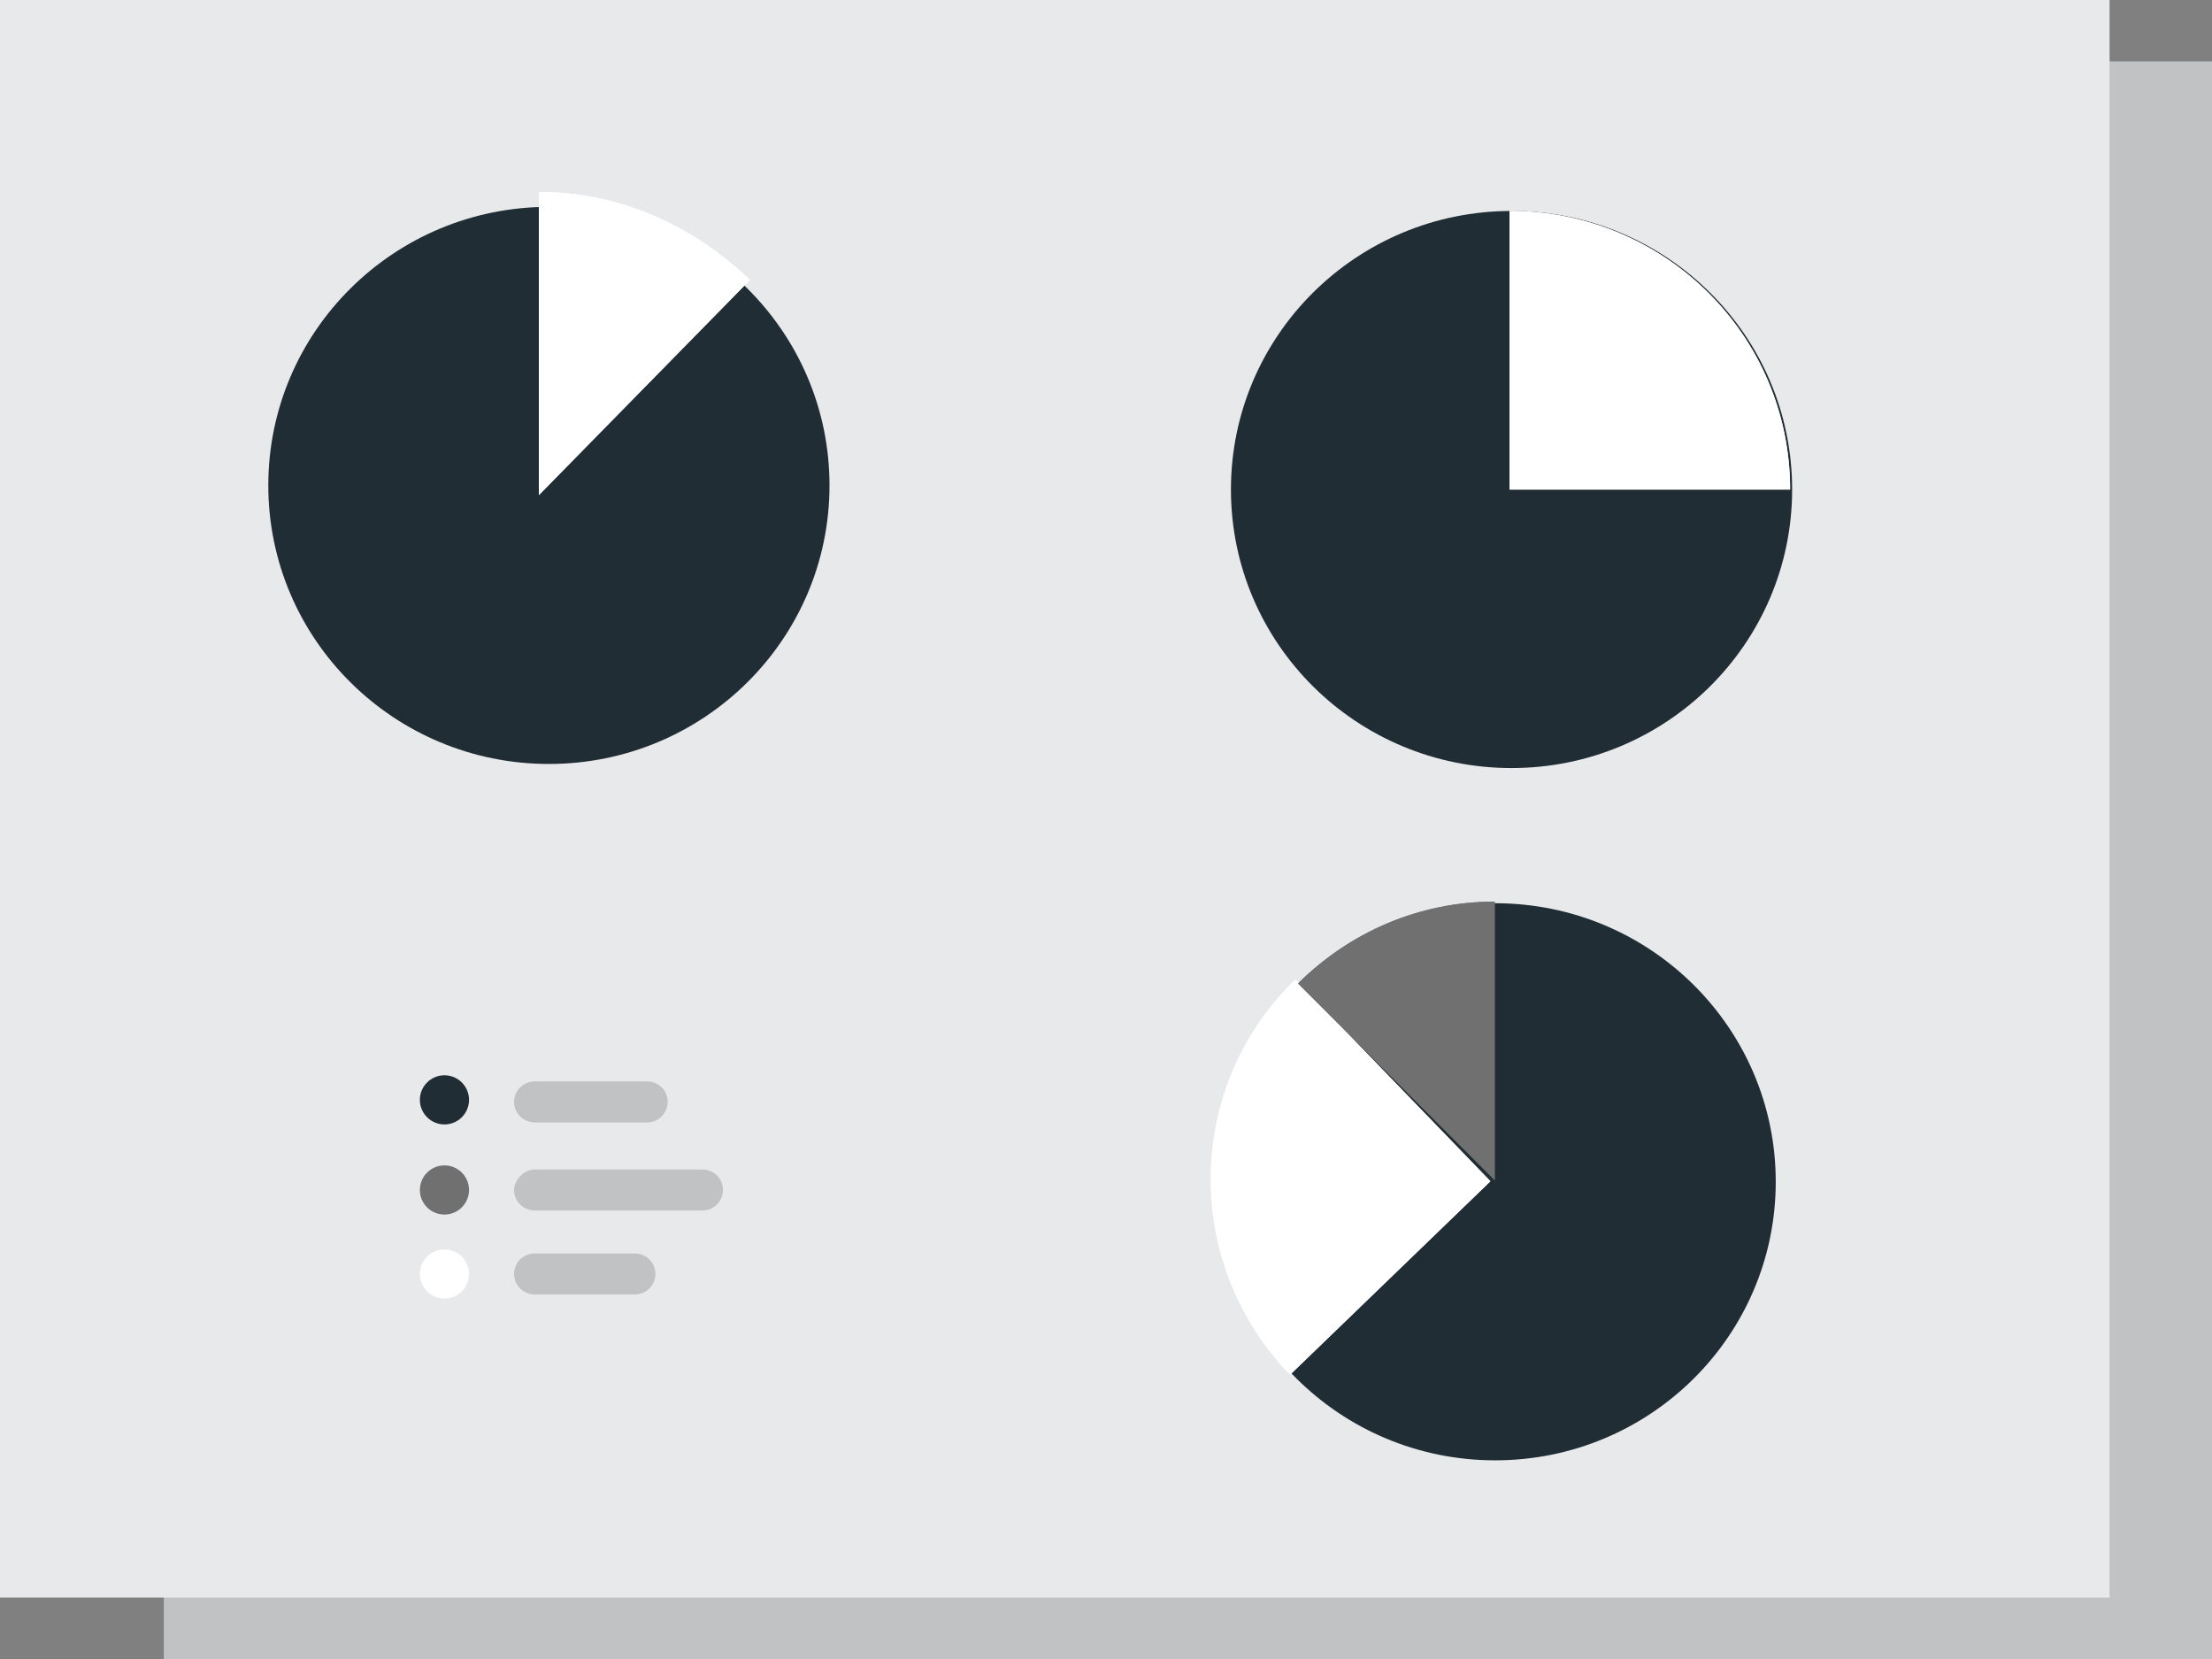 <?xml version="1.0" encoding="utf-8"?>
<!-- Generator: Adobe Illustrator 26.3.1, SVG Export Plug-In . SVG Version: 6.00 Build 0)  -->
<svg version="1.1" id="Warstwa_1" xmlns="http://www.w3.org/2000/svg" xmlns:xlink="http://www.w3.org/1999/xlink" x="0px" y="0px"
	 viewBox="0 0 108 81" style="enable-background:new 0 0 108 81;" xml:space="preserve">
<rect x="0" y="0" width="108" height="81" fill="#808080" stroke="none"/>
<style type="text/css">
	.st0{fill-rule:evenodd;clip-rule:evenodd;fill:#C1C2C4;}
	.st1{fill-rule:evenodd;clip-rule:evenodd;fill:#E8E9EA;}
	.st2{fill-rule:evenodd;clip-rule:evenodd;fill:#202D35;}
	.st3{fill-rule:evenodd;clip-rule:evenodd;fill:#FFFFFF;}
	.st4{fill-rule:evenodd;clip-rule:evenodd;fill:#707070;}
</style>
<rect id="Rectangle-Copy-14" x="8" y="3" class="st0" width="100" height="78"/>
<rect id="Rectangle" y="0" class="st1" width="103" height="78"/>
<ellipse id="Oval-Copy-3" class="st2" cx="26.8" cy="23.7" rx="13.7" ry="13.6"/>
<path id="Rectangle_00000031182922279233516240000006508595084782873273_" class="st0" d="M26.1,57.1h8.2c0.5,0,1,0.4,1,1l0,0
	c0,0.5-0.4,1-1,1h-8.2c-0.5,0-1-0.4-1-1l0,0C25.1,57.6,25.6,57.1,26.1,57.1z"/>
<path id="Rectangle-Copy-7" class="st0" d="M26.1,52.8h5.5c0.5,0,1,0.4,1,1l0,0c0,0.5-0.4,1-1,1h-5.5c-0.5,0-1-0.4-1-1l0,0
	C25.1,53.2,25.6,52.8,26.1,52.8z"/>
<path id="Rectangle-Copy-6" class="st0" d="M26.1,61.2H31c0.5,0,1,0.4,1,1l0,0c0,0.5-0.4,1-1,1h-4.9c-0.5,0-1-0.4-1-1l0,0
	C25.1,61.6,25.6,61.2,26.1,61.2z"/>
<ellipse id="Oval" class="st3" cx="21.7" cy="62.2" rx="1.2" ry="1.2"/>
<ellipse id="Oval-Copy-6" class="st4" cx="21.7" cy="58.1" rx="1.2" ry="1.2"/>
<ellipse id="Oval-Copy-7" class="st2" cx="21.7" cy="53.7" rx="1.2" ry="1.2"/>
<ellipse id="Oval-Copy-4" class="st2" cx="73.8" cy="23.9" rx="13.7" ry="13.6"/>
<ellipse id="Oval-Copy-5" class="st2" cx="73" cy="57.7" rx="13.7" ry="13.6"/>
<g id="Combined-Shape" transform="translate(31.421, 16.792) rotate(90) translate(-31.421, -16.792) ">
	<g>
		<path id="path-1" class="st3" d="M28.3,11.6l10.5,10.3H24C24,17.9,25.7,14.3,28.3,11.6z"/>
	</g>
	<g>
		<path id="path-1_00000031175916627258809290000010177434106101872830_" class="st3" d="M28.3,11.6l10.5,10.3H24
			C24,17.9,25.7,14.3,28.3,11.6z"/>
	</g>
</g>
<g id="Combined-Shape-Copy" transform="translate(80.601, 17.134) scale(-1, 1) translate(-80.601, -17.134) ">
	<g>
		<path id="path-3" class="st3" d="M73.8,23.9c0-7.5,6.1-13.6,13.7-13.6v13.6H73.8z"/>
	</g>
	<g>
		<path id="path-3_00000153680247908524085850000000321279197472197785_" class="st3" d="M73.8,23.9c0-7.5,6.1-13.6,13.7-13.6v13.6
			H73.8z"/>
	</g>
</g>
<g id="Combined-Shape-Copy-2" transform="translate(63.156, 57.444) scale(1, -1) rotate(-46) translate(-63.156, -57.444) ">
	<g>
		<path id="path-5" class="st3" d="M56.3,64.2c0-7.5,6.1-13.6,13.7-13.6l0,13.6H56.3z"/>
	</g>
	<g>
		<path id="path-5_00000134965629482399386870000015007020808207168409_" class="st3" d="M56.3,64.2c0-7.5,6.1-13.6,13.7-13.6
			l0,13.6H56.3z"/>
	</g>
</g>
<g id="Combined-Shape-Copy-3" transform="translate(68.183, 50.804) scale(-1, 1) rotate(90) translate(-68.183, -50.804) ">
	<g>
		<path id="path-7" class="st4" d="M65.4,46l9.6,9.6H61.4C61.4,51.9,62.9,48.5,65.4,46z"/>
	</g>
	<g>
		<path id="path-7_00000108288586108364036170000010740581171839517885_" class="st4" d="M65.4,46l9.6,9.6H61.4
			C61.4,51.9,62.9,48.5,65.4,46z"/>
	</g>
</g>
</svg>
